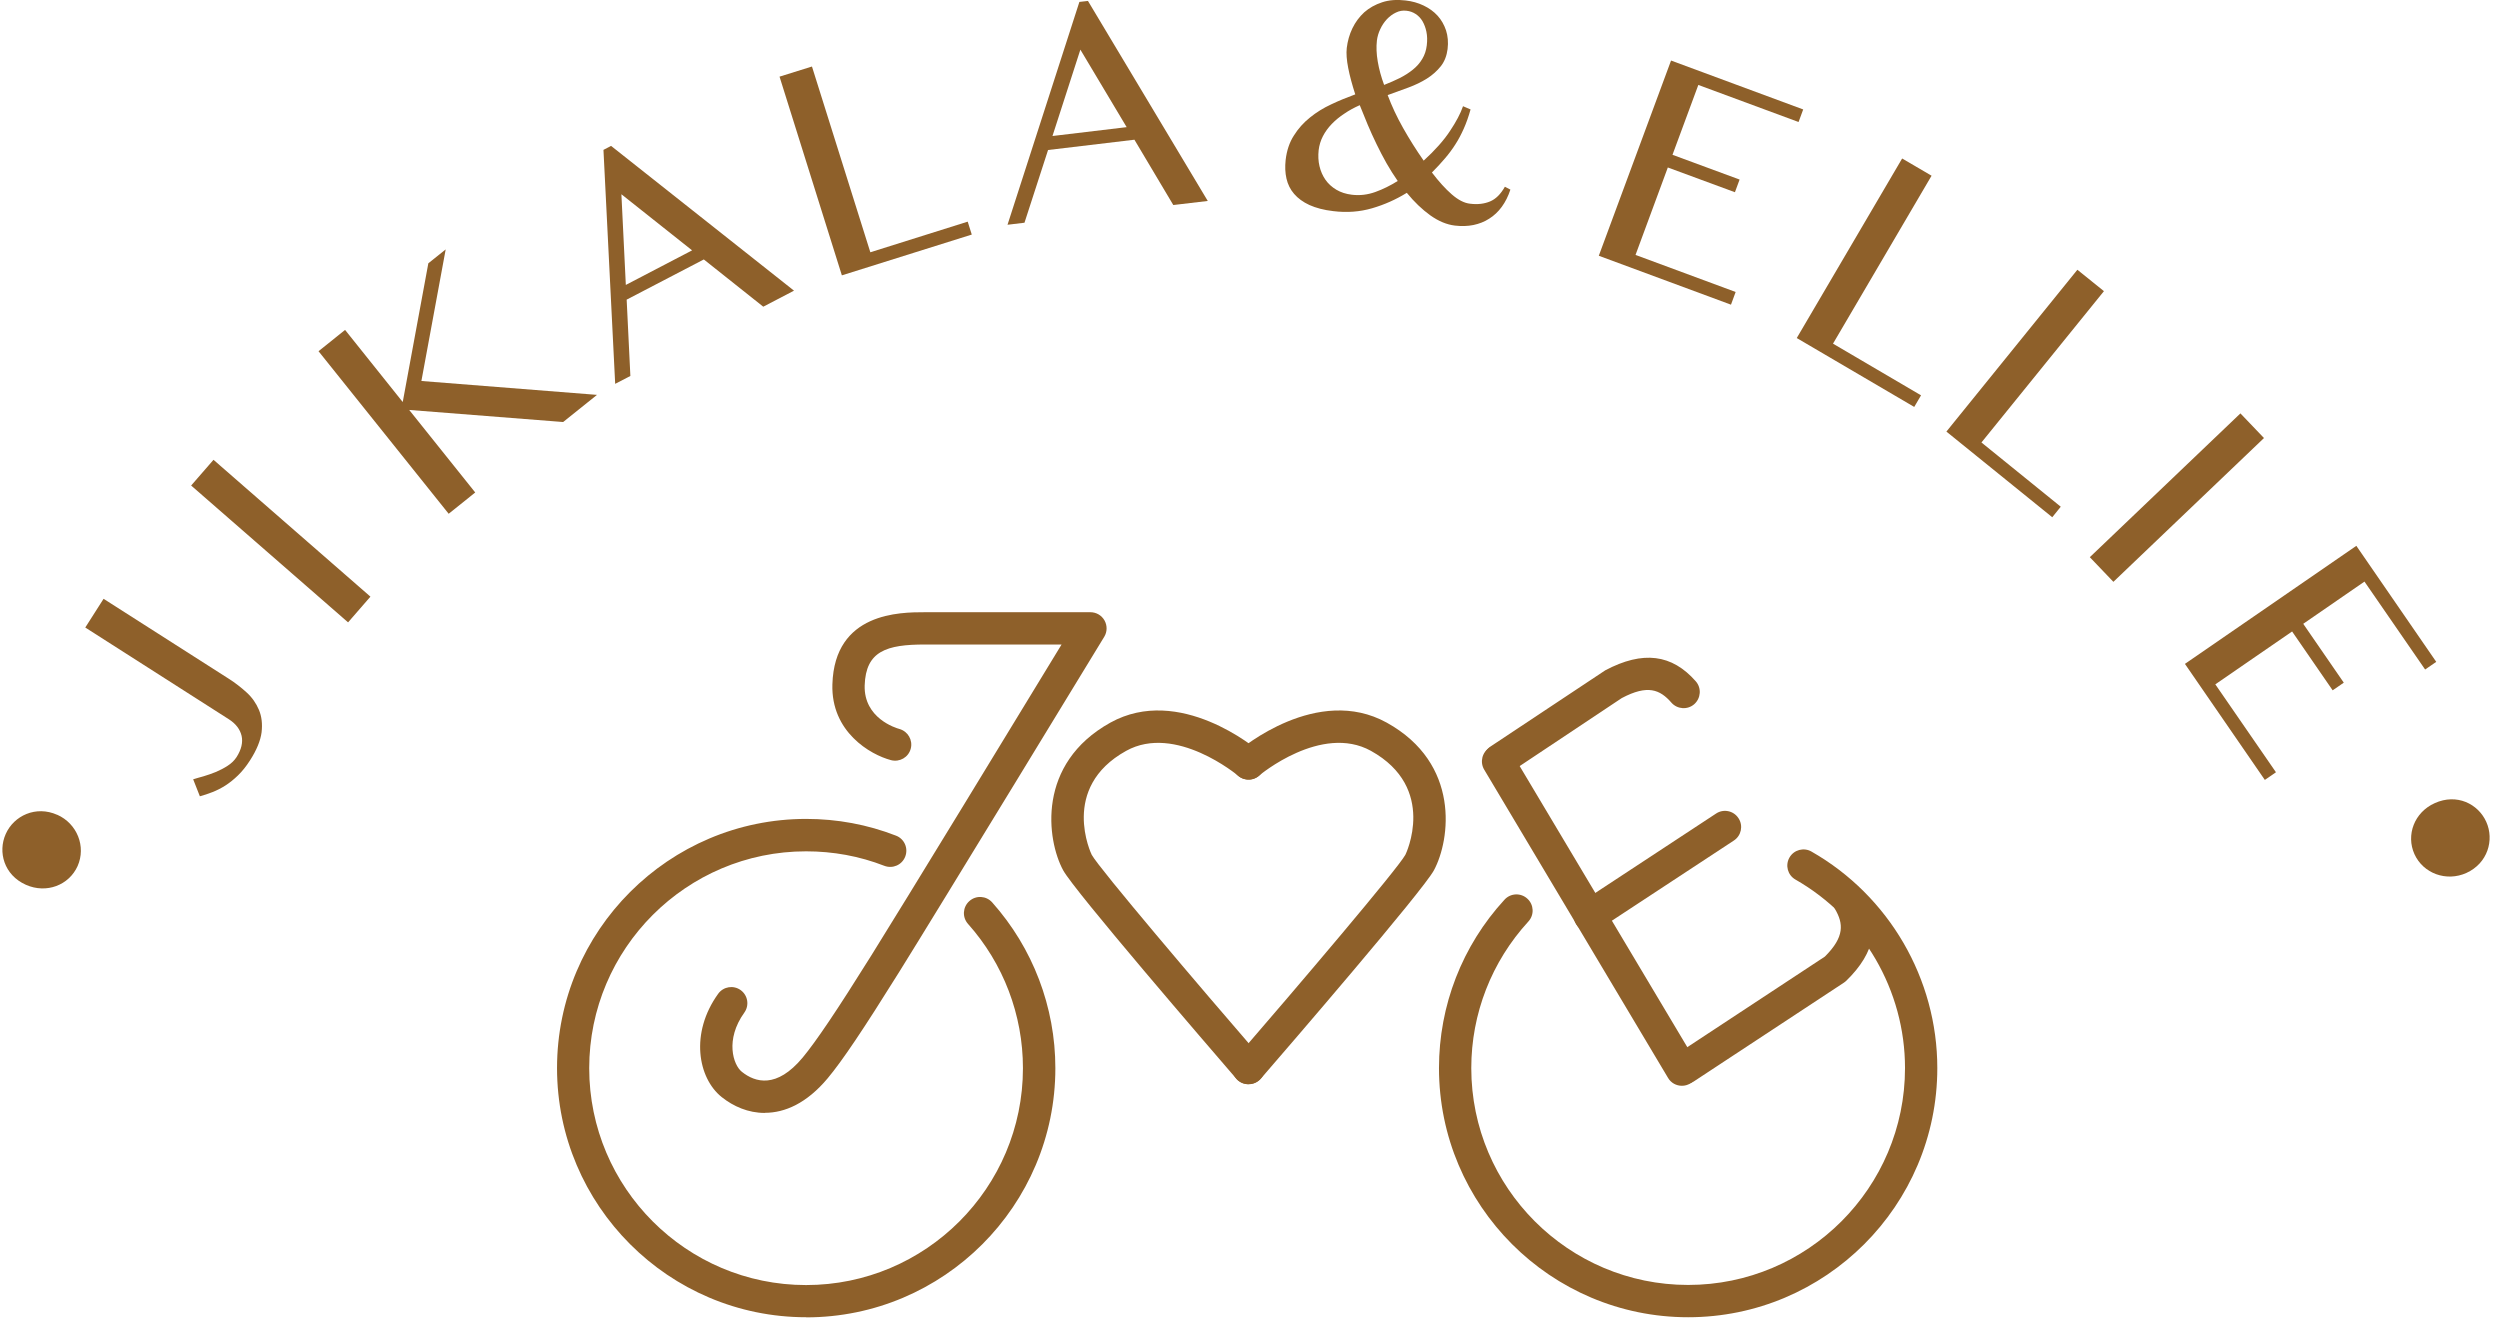 <svg width="209" height="111" viewBox="0 0 209 111" fill="none" xmlns="http://www.w3.org/2000/svg">
<path d="M67.398 110.121C55.908 110.121 46.568 100.771 46.568 89.291C46.568 77.811 55.918 68.461 67.398 68.461C69.988 68.461 72.518 68.931 74.908 69.861C75.608 70.131 75.948 70.911 75.678 71.611C75.408 72.311 74.628 72.651 73.928 72.381C71.848 71.571 69.648 71.171 67.388 71.171C57.388 71.171 49.258 79.301 49.258 89.301C49.258 99.301 57.388 107.431 67.388 107.431C77.388 107.431 85.518 99.301 85.518 89.301C85.518 84.841 83.888 80.561 80.928 77.241C80.428 76.681 80.478 75.831 81.038 75.331C81.598 74.831 82.448 74.881 82.948 75.441C86.348 79.261 88.228 84.181 88.228 89.301C88.228 100.791 78.878 110.131 67.398 110.131V110.121Z" fill="#8E602A"/>
<path d="M141.129 110.121C129.639 110.121 120.299 100.771 120.299 89.291C120.299 84.061 122.239 79.061 125.779 75.211C126.279 74.661 127.139 74.621 127.689 75.131C128.239 75.631 128.279 76.491 127.769 77.041C124.699 80.391 122.999 84.741 122.999 89.291C122.999 99.291 131.129 107.421 141.129 107.421C151.129 107.421 159.259 99.291 159.259 89.291C159.259 82.791 155.749 76.761 150.099 73.531C149.449 73.161 149.229 72.341 149.599 71.691C149.969 71.041 150.799 70.821 151.439 71.191C157.929 74.891 161.959 81.831 161.959 89.291C161.959 100.781 152.609 110.121 141.129 110.121Z" fill="#8E602A"/>
<path d="M104.368 90.641C103.988 90.641 103.608 90.481 103.348 90.171C101.098 87.561 89.818 74.481 88.878 72.751C87.498 70.201 86.648 63.841 92.828 60.411C98.608 57.211 104.988 62.571 105.258 62.801C105.828 63.281 105.888 64.131 105.408 64.701C104.928 65.271 104.078 65.341 103.508 64.851C103.458 64.811 98.278 60.481 94.148 62.771C88.568 65.861 91.238 71.401 91.268 71.461C91.908 72.621 100.278 82.471 105.408 88.401C105.898 88.961 105.838 89.821 105.268 90.301C105.018 90.521 104.698 90.631 104.388 90.631L104.368 90.641Z" fill="#8E602A"/>
<path d="M104.369 90.641C104.059 90.641 103.739 90.531 103.489 90.311C102.929 89.821 102.859 88.971 103.349 88.411C108.479 82.481 116.849 72.631 117.489 71.461C117.519 71.411 120.189 65.871 114.609 62.771C110.469 60.481 105.299 64.801 105.249 64.851C104.679 65.331 103.829 65.261 103.349 64.701C102.869 64.131 102.929 63.281 103.499 62.801C103.769 62.571 110.139 57.211 115.929 60.411C122.109 63.831 121.249 70.201 119.879 72.751C118.939 74.491 107.659 87.571 105.409 90.171C105.139 90.481 104.769 90.641 104.389 90.641H104.369Z" fill="#8E602A"/>
<path d="M140.608 90.771C140.148 90.771 139.698 90.541 139.448 90.111L124.078 64.341C123.698 63.701 123.908 62.871 124.548 62.491C125.188 62.111 126.018 62.321 126.398 62.961L141.768 88.731C142.148 89.371 141.938 90.201 141.298 90.581C141.078 90.711 140.848 90.771 140.608 90.771Z" fill="#8E602A"/>
<path d="M125.369 64.87C124.929 64.87 124.499 64.66 124.239 64.27C123.829 63.65 123.999 62.81 124.619 62.4L134.199 56.04C137.349 54.37 139.779 54.69 141.769 56.96C142.259 57.52 142.199 58.37 141.639 58.87C141.079 59.36 140.219 59.3 139.729 58.74C138.779 57.65 137.749 57.21 135.579 58.36L126.119 64.66C125.889 64.81 125.629 64.89 125.369 64.89V64.87Z" fill="#8E602A"/>
<path d="M140.859 90.641C140.419 90.641 139.989 90.431 139.729 90.031C139.319 89.411 139.489 88.571 140.119 88.161L152.559 79.971C154.219 78.321 154.119 77.211 153.399 75.981C153.029 75.341 153.249 74.511 153.889 74.131C154.529 73.761 155.359 73.981 155.739 74.621C157.239 77.211 156.789 79.621 154.349 81.991C154.289 82.051 154.219 82.101 154.149 82.151L141.599 90.411C141.369 90.561 141.109 90.631 140.859 90.631V90.641Z" fill="#8E602A"/>
<path d="M63.928 93.041C62.557 93.041 61.318 92.501 60.328 91.711C58.347 90.121 57.667 86.371 60.038 83.081C60.477 82.471 61.318 82.341 61.917 82.771C62.528 83.211 62.657 84.051 62.227 84.651C60.597 86.921 61.297 89.031 62.017 89.601C63.138 90.501 64.927 91.021 67.097 88.421C68.218 87.071 69.948 84.511 72.858 79.851C75.418 75.761 85.248 59.641 88.748 53.881H77.328C74.127 53.881 72.377 54.421 72.287 57.301C72.207 60.041 74.888 60.861 75.188 60.941C75.907 61.141 76.328 61.881 76.138 62.591C75.948 63.311 75.218 63.731 74.498 63.551C72.748 63.091 69.468 61.181 69.588 57.211C69.767 51.181 75.257 51.181 77.328 51.181H91.157C91.647 51.181 92.097 51.441 92.338 51.871C92.578 52.301 92.567 52.821 92.317 53.231C92.177 53.461 78.278 76.281 75.157 81.281C72.138 86.121 70.407 88.691 69.188 90.151C67.438 92.241 65.608 93.031 63.947 93.031L63.928 93.041Z" fill="#8E602A"/>
<path d="M132.917 77.911C132.477 77.911 132.047 77.701 131.787 77.301C131.377 76.681 131.547 75.841 132.177 75.431L143.467 68.011C144.087 67.601 144.927 67.771 145.337 68.401C145.747 69.021 145.577 69.861 144.947 70.271L133.657 77.691C133.427 77.841 133.167 77.911 132.917 77.911Z" fill="#8E602A"/>
<path d="M4.779 68.111C6.449 68.85 7.209 70.77 6.489 72.4C5.769 74.001 3.889 74.731 2.169 73.971C0.329 73.15 -0.191 71.221 0.479 69.721C1.159 68.191 2.999 67.32 4.789 68.121L4.779 68.111Z" fill="#8E602A"/>
<path d="M19.139 56.751C19.669 57.09 20.159 57.471 20.619 57.891C21.079 58.31 21.419 58.8 21.649 59.35C21.879 59.901 21.949 60.52 21.869 61.221C21.779 61.91 21.459 62.7 20.899 63.571C20.579 64.07 20.249 64.481 19.899 64.82C19.549 65.16 19.199 65.441 18.839 65.671C18.479 65.9 18.119 66.081 17.759 66.221C17.399 66.361 17.049 66.481 16.709 66.57L16.149 65.15C16.379 65.081 16.669 64.99 17.009 64.9C17.349 64.8 17.689 64.68 18.039 64.54C18.389 64.391 18.719 64.221 19.029 64.02C19.339 63.821 19.589 63.581 19.779 63.291C20.179 62.66 20.319 62.071 20.199 61.52C20.069 60.971 19.719 60.511 19.149 60.141L7.129 52.461L8.659 50.06L19.139 56.751Z" fill="#8E602A"/>
<path d="M15.979 40.59L17.849 38.44L30.968 49.88L29.099 52.03L15.979 40.59Z" fill="#8E602A"/>
<path d="M26.629 29.361L28.849 27.581L33.669 33.611L35.809 22.011L37.259 20.851L35.229 31.851L49.909 33.011L47.079 35.281L34.209 34.271L39.729 41.171L37.509 42.951L26.629 29.361Z" fill="#8E602A"/>
<path d="M51.089 12.2L66.379 24.3L63.809 25.64L58.839 21.69L52.389 25.05L52.699 31.43L51.429 32.09L50.449 12.53L51.079 12.2H51.089ZM52.319 23.82L57.859 20.93L51.949 16.24L52.319 23.82Z" fill="#8E602A"/>
<path d="M65.16 6.411L67.88 5.561L72.76 21.09L80.9 18.53L81.24 19.61L70.38 23.02L65.17 6.411H65.16Z" fill="#8E602A"/>
<path d="M90.948 0.07L100.969 16.8L98.088 17.14L94.838 11.68L87.618 12.54L85.647 18.62L84.228 18.79L90.237 0.16L90.948 0.08V0.07ZM87.987 11.37L94.189 10.63L90.319 4.15L87.987 11.37Z" fill="#8E602A"/>
<path d="M122.939 9.15C122.769 9.76 122.579 10.29 122.369 10.761C122.159 11.23 121.929 11.671 121.669 12.07C121.409 12.48 121.119 12.87 120.799 13.241C120.479 13.62 120.119 14.011 119.709 14.421C120.279 15.171 120.829 15.78 121.369 16.25C121.899 16.71 122.409 16.98 122.899 17.03C123.529 17.11 124.089 17.041 124.569 16.84C125.049 16.64 125.459 16.23 125.809 15.611L126.269 15.851C126.089 16.401 125.849 16.881 125.549 17.291C125.249 17.701 124.899 18.03 124.499 18.28C124.099 18.541 123.659 18.71 123.179 18.811C122.699 18.91 122.179 18.921 121.639 18.86C120.949 18.78 120.259 18.491 119.569 18C118.889 17.511 118.229 16.881 117.609 16.12C116.699 16.68 115.739 17.11 114.709 17.41C113.679 17.71 112.599 17.791 111.469 17.651C110.669 17.561 110.009 17.381 109.469 17.14C108.929 16.89 108.509 16.581 108.189 16.21C107.869 15.841 107.659 15.411 107.549 14.931C107.439 14.45 107.419 13.931 107.479 13.38C107.569 12.591 107.799 11.9 108.169 11.331C108.529 10.751 108.979 10.251 109.519 9.82C110.049 9.39 110.649 9.02 111.299 8.72C111.949 8.41 112.619 8.14 113.299 7.89C113.039 7.08 112.839 6.35 112.709 5.68C112.579 5.01 112.539 4.46 112.589 4.01C112.659 3.44 112.809 2.89 113.059 2.37C113.309 1.85 113.639 1.41 114.049 1.03C114.469 0.66 114.969 0.38 115.549 0.19C116.129 0 116.779 -0.05 117.509 0.04C118.049 0.1 118.549 0.24 119.009 0.46C119.469 0.68 119.859 0.96 120.179 1.31C120.499 1.66 120.729 2.07 120.889 2.54C121.039 3.01 121.089 3.53 121.019 4.1C120.949 4.66 120.759 5.15 120.449 5.54C120.139 5.93 119.749 6.28 119.289 6.57C118.829 6.86 118.309 7.11 117.739 7.32C117.169 7.53 116.589 7.74 116.009 7.95C116.349 8.86 116.779 9.78 117.299 10.7C117.819 11.62 118.389 12.53 119.019 13.431C119.969 12.56 120.709 11.73 121.219 10.95C121.739 10.171 122.099 9.49 122.309 8.88L122.919 9.14L122.939 9.15ZM113.659 8.8C113.209 9 112.779 9.23 112.389 9.5C111.989 9.76 111.639 10.05 111.339 10.361C111.039 10.671 110.789 11.011 110.599 11.38C110.409 11.741 110.289 12.14 110.239 12.55C110.189 13.021 110.209 13.47 110.309 13.89C110.409 14.32 110.579 14.7 110.809 15.03C111.039 15.361 111.349 15.64 111.719 15.861C112.089 16.081 112.519 16.221 113.019 16.28C113.689 16.36 114.339 16.28 114.979 16.05C115.619 15.82 116.239 15.511 116.849 15.13C116.519 14.661 116.209 14.161 115.909 13.64C115.619 13.12 115.339 12.591 115.079 12.05C114.819 11.511 114.569 10.97 114.339 10.421C114.109 9.87 113.889 9.33 113.679 8.8H113.659ZM115.709 7.1C116.179 6.92 116.619 6.72 117.029 6.52C117.439 6.31 117.799 6.08 118.119 5.82C118.439 5.56 118.699 5.27 118.899 4.93C119.099 4.6 119.229 4.22 119.279 3.79C119.329 3.37 119.319 3 119.249 2.66C119.179 2.32 119.069 2.03 118.919 1.77C118.769 1.52 118.579 1.32 118.349 1.17C118.119 1.02 117.869 0.93 117.589 0.9C117.279 0.86 116.979 0.91 116.699 1.05C116.419 1.18 116.169 1.37 115.939 1.61C115.719 1.85 115.529 2.13 115.389 2.44C115.239 2.75 115.149 3.07 115.109 3.39C115.049 3.91 115.069 4.5 115.179 5.14C115.289 5.79 115.469 6.44 115.709 7.09V7.1Z" fill="#8E602A"/>
<path d="M150.75 9.141L150.36 10.2L141.98 7.101L139.82 12.941L145.43 15.011L145.04 16.07L139.43 14.001L136.73 21.311L145.1 24.41L144.71 25.471L133.66 21.381L139.7 5.061L150.75 9.151V9.141Z" fill="#8E602A"/>
<path d="M159.019 13.25L161.479 14.69L153.239 28.73L160.599 33.05L160.029 34.02L150.209 28.26L159.019 13.25Z" fill="#8E602A"/>
<path d="M173.669 22.551L175.889 24.341L165.649 36.991L172.279 42.361L171.569 43.241L162.719 36.081L173.669 22.551Z" fill="#8E602A"/>
<path d="M187.299 34.56L189.269 36.62L176.679 48.641L174.709 46.581L187.299 34.56Z" fill="#8E602A"/>
<path d="M203.67 55.331L202.74 55.971L197.67 48.621L192.55 52.151L195.94 57.071L195.01 57.711L191.62 52.791L185.2 57.211L190.27 64.561L189.34 65.201L182.66 55.501L196.99 45.631L203.67 55.331Z" fill="#8E602A"/>
<path d="M206.189 72.98C204.519 73.73 202.589 73.03 201.849 71.41C201.129 69.81 201.829 67.91 203.549 67.14C205.389 66.31 207.169 67.2 207.849 68.7C208.539 70.23 207.969 72.17 206.189 72.98Z" fill="#8E602A"/>
</svg>
